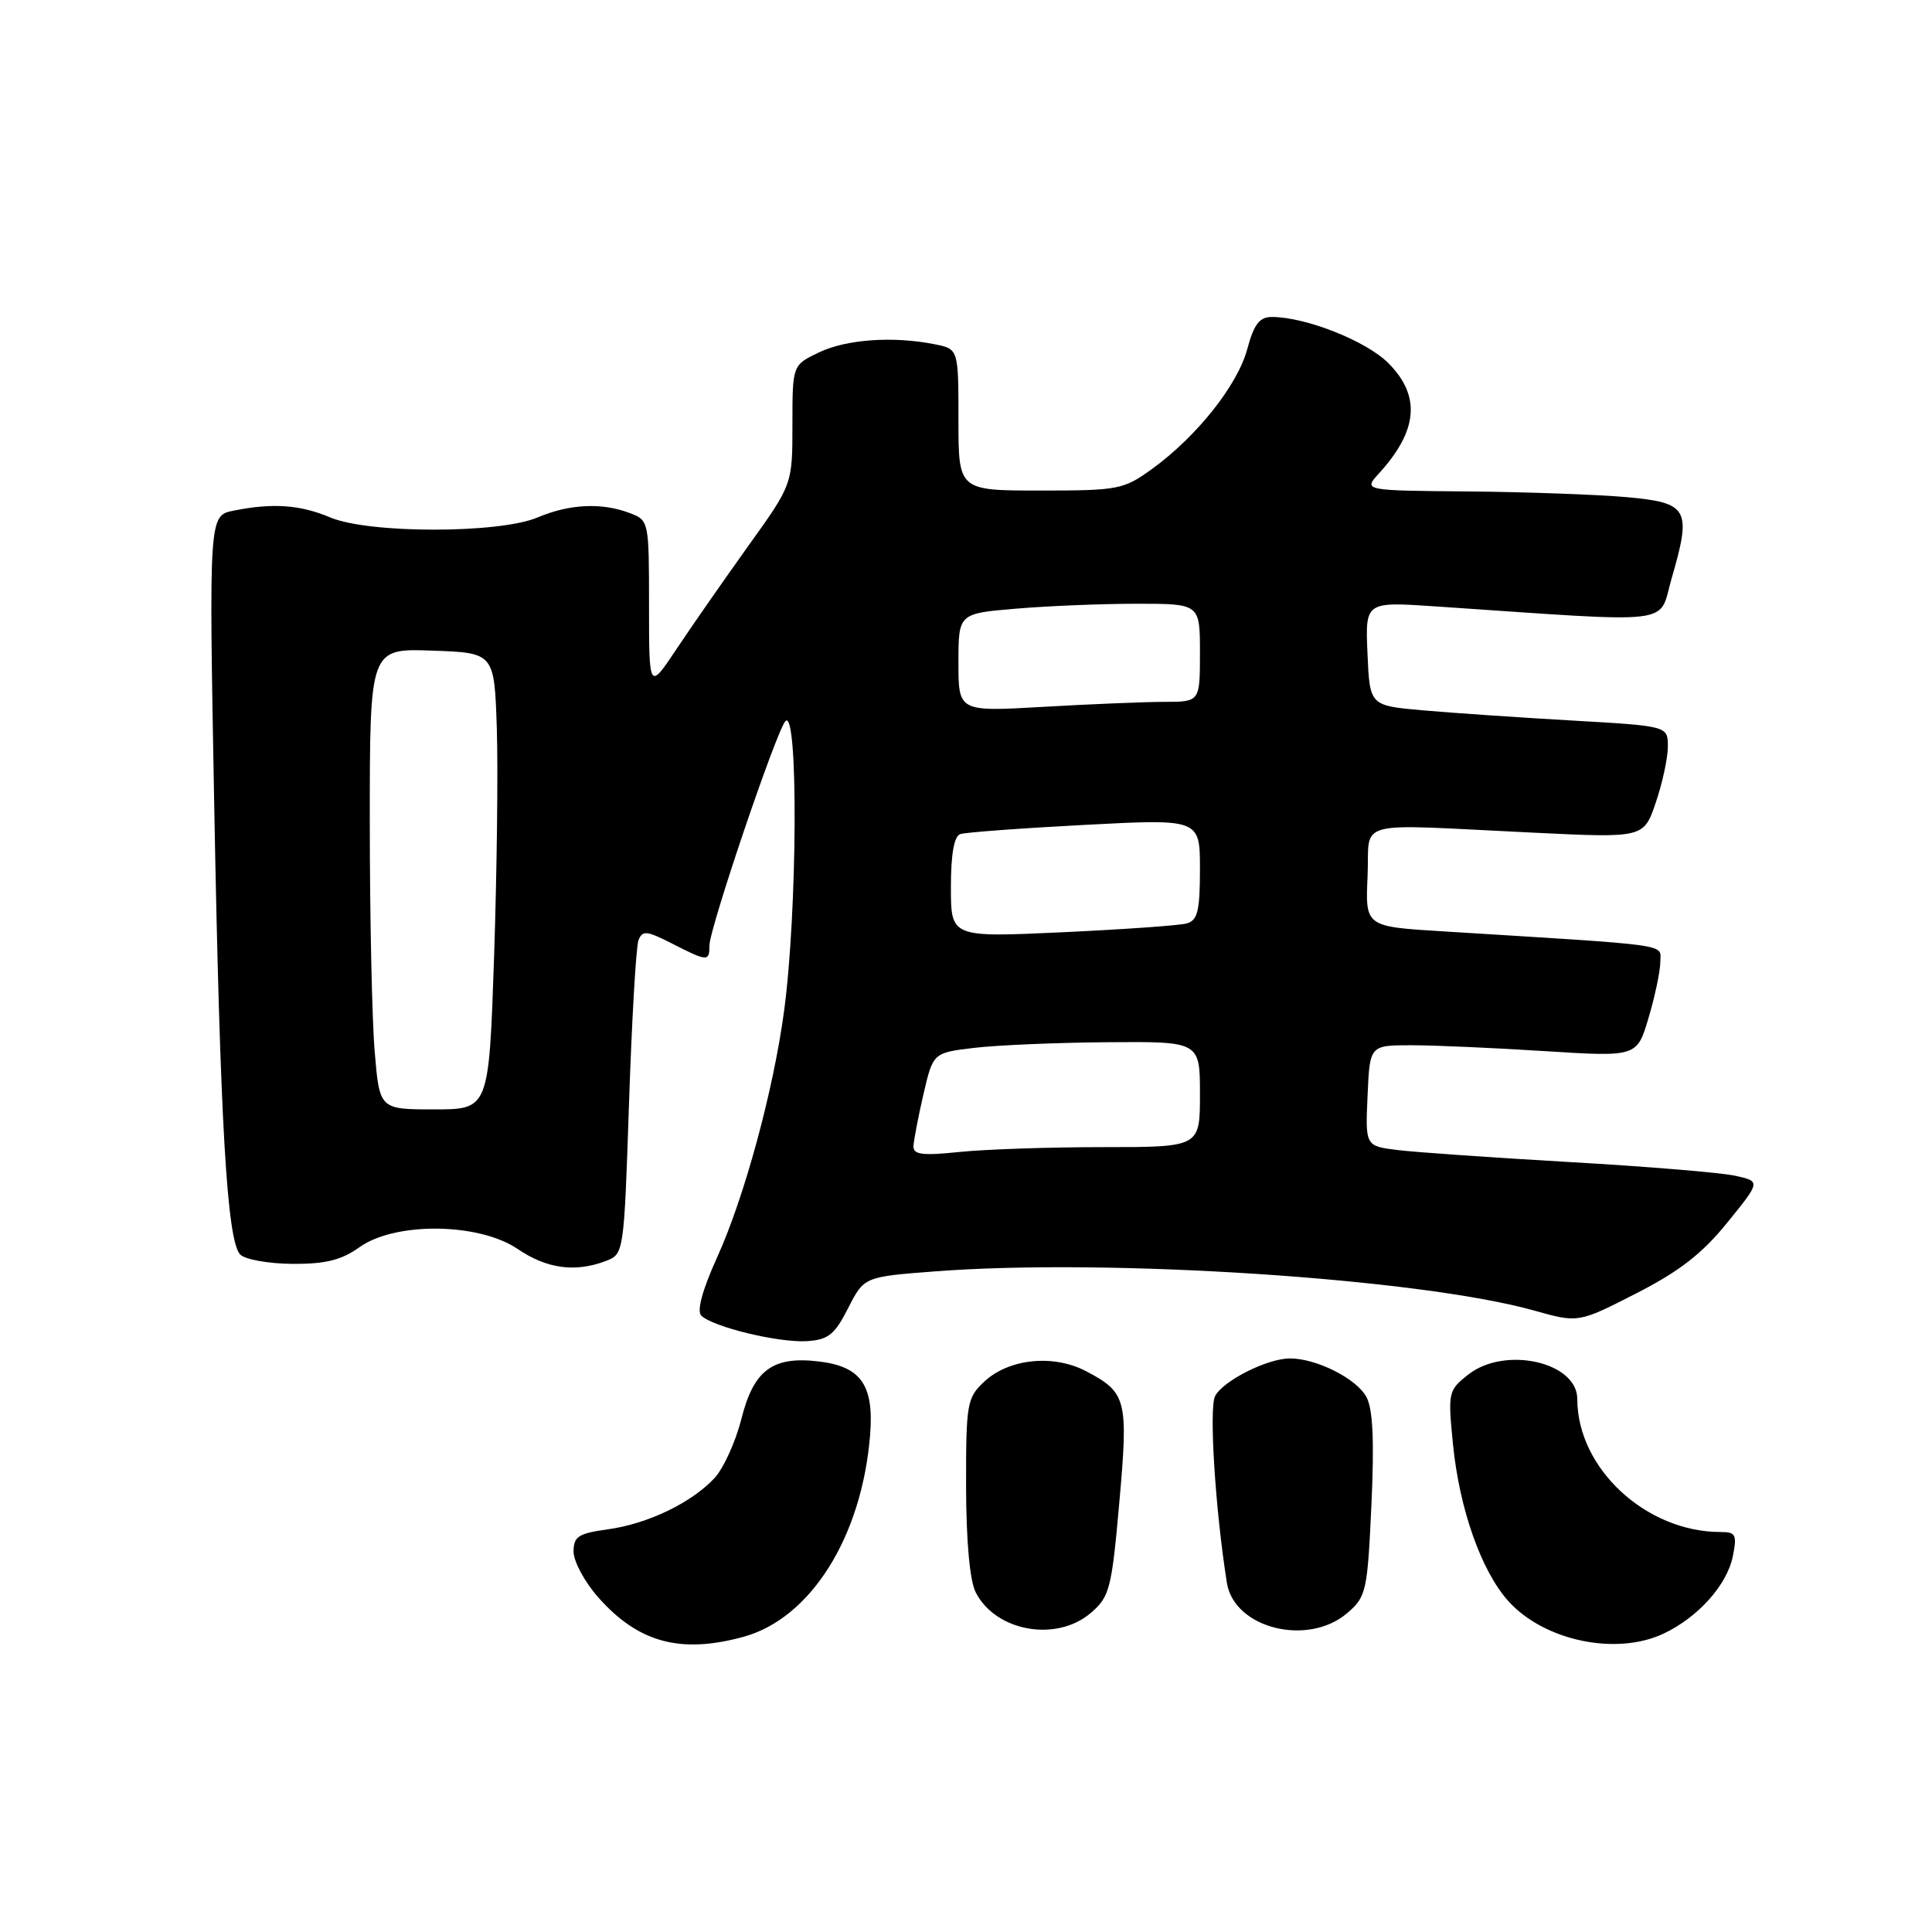 <?xml version="1.0" encoding="UTF-8" standalone="no"?>
<!DOCTYPE svg PUBLIC "-//W3C//DTD SVG 1.1//EN" "http://www.w3.org/Graphics/SVG/1.1/DTD/svg11.dtd" >
<svg xmlns="http://www.w3.org/2000/svg" xmlns:xlink="http://www.w3.org/1999/xlink" version="1.1" viewBox="0 0 256 256">
 <g >
 <path fill="currentColor"
d=" M 98.50 216.89 C 107.41 214.46 114.19 203.67 115.29 190.19 C 115.83 183.54 114.11 181.07 108.49 180.40 C 102.38 179.67 99.87 181.53 98.24 188.00 C 97.48 191.03 95.87 194.56 94.68 195.85 C 91.63 199.13 85.81 201.93 80.50 202.65 C 76.63 203.19 76.00 203.60 76.00 205.60 C 76.00 206.88 77.45 209.59 79.23 211.61 C 84.53 217.64 90.14 219.18 98.50 216.89 Z  M 220.46 216.45 C 225.02 214.29 228.85 210.00 229.61 206.21 C 230.18 203.35 230.00 203.00 227.99 203.00 C 218.10 203.00 209.00 194.56 209.00 185.38 C 209.00 180.47 199.40 178.32 194.55 182.14 C 191.90 184.23 191.84 184.47 192.53 191.39 C 193.38 199.95 196.28 208.17 199.86 212.15 C 204.61 217.43 214.18 219.43 220.46 216.45 Z  M 144.55 213.71 C 147.03 211.58 147.30 210.54 148.31 199.14 C 149.53 185.45 149.29 184.52 143.93 181.70 C 139.58 179.41 133.67 180.02 130.40 183.09 C 128.13 185.22 128.00 185.99 128.01 196.92 C 128.02 204.20 128.50 209.42 129.28 210.98 C 131.92 216.19 139.99 217.63 144.55 213.71 Z  M 178.53 213.73 C 181.04 211.57 181.19 210.87 181.72 199.42 C 182.11 190.92 181.92 186.72 181.06 185.11 C 179.76 182.68 174.45 180.00 170.93 180.00 C 167.94 180.00 162.11 182.93 161.01 184.98 C 160.18 186.53 161.03 200.06 162.57 209.74 C 163.53 215.77 173.31 218.22 178.53 213.73 Z  M 112.38 173.34 C 114.50 169.18 114.50 169.18 123.95 168.46 C 146.92 166.70 188.09 169.40 203.26 173.65 C 209.14 175.30 209.14 175.30 216.77 171.40 C 222.50 168.48 225.53 166.13 228.86 162.02 C 233.31 156.54 233.31 156.54 229.91 155.79 C 228.03 155.38 218.18 154.56 208.00 153.98 C 197.82 153.39 187.57 152.68 185.21 152.39 C 180.91 151.86 180.91 151.86 181.21 145.18 C 181.50 138.50 181.50 138.50 187.00 138.50 C 190.03 138.50 197.99 138.85 204.70 139.28 C 216.91 140.05 216.91 140.05 218.45 134.84 C 219.30 131.98 220.00 128.65 220.00 127.44 C 220.00 125.03 222.14 125.33 191.21 123.41 C 180.91 122.78 180.91 122.78 181.21 116.14 C 181.55 108.44 178.80 109.17 203.15 110.33 C 217.80 111.04 217.80 111.04 219.40 106.34 C 220.28 103.76 221.00 100.42 221.00 98.92 C 221.00 96.20 221.00 96.20 208.25 95.47 C 201.24 95.07 192.35 94.46 188.50 94.12 C 181.50 93.50 181.50 93.50 181.20 86.61 C 180.90 79.72 180.90 79.72 190.20 80.35 C 222.72 82.55 219.68 82.91 221.50 76.64 C 224.18 67.42 223.73 66.61 215.50 65.87 C 211.65 65.53 202.23 65.19 194.58 65.12 C 180.65 65.00 180.65 65.00 182.70 62.75 C 187.91 57.04 188.29 52.45 183.95 48.10 C 181.01 45.17 173.01 42.00 168.53 42.00 C 166.89 42.00 166.16 42.95 165.27 46.25 C 163.99 51.03 158.58 57.84 152.66 62.13 C 148.88 64.87 148.21 65.00 137.85 65.00 C 127.00 65.00 127.00 65.00 127.00 55.63 C 127.00 46.25 127.00 46.25 123.87 45.62 C 118.37 44.52 112.17 44.95 108.53 46.69 C 105.00 48.37 105.00 48.37 105.00 56.28 C 105.00 64.19 105.00 64.19 99.15 72.34 C 95.94 76.83 91.66 82.97 89.65 85.99 C 86.00 91.47 86.00 91.47 86.00 80.21 C 86.00 69.04 85.98 68.94 83.43 67.98 C 79.73 66.57 75.47 66.77 71.22 68.57 C 66.11 70.72 48.89 70.72 43.78 68.57 C 39.77 66.88 36.15 66.62 30.97 67.66 C 27.68 68.31 27.68 68.31 28.38 106.41 C 29.16 148.79 30.07 164.47 31.84 166.24 C 32.49 166.89 35.61 167.45 38.77 167.47 C 43.15 167.49 45.24 166.97 47.65 165.25 C 52.38 161.88 63.46 162.01 68.60 165.50 C 72.45 168.12 76.22 168.63 80.27 167.09 C 82.67 166.17 82.68 166.10 83.35 146.15 C 83.72 135.13 84.28 125.43 84.60 124.59 C 85.12 123.25 85.68 123.31 89.06 125.03 C 93.76 127.43 94.00 127.44 94.00 125.30 C 94.00 123.05 102.90 96.76 104.08 95.55 C 105.79 93.78 105.66 120.90 103.89 134.00 C 102.47 144.54 98.63 158.66 95.02 166.61 C 93.07 170.91 92.31 173.71 92.92 174.32 C 94.42 175.82 103.14 177.93 106.88 177.71 C 109.75 177.53 110.58 176.88 112.38 173.34 Z  M 121.04 151.89 C 121.07 151.13 121.66 148.03 122.36 145.00 C 123.64 139.50 123.64 139.50 129.07 138.85 C 132.06 138.49 140.01 138.15 146.75 138.10 C 159.00 138.00 159.00 138.00 159.00 145.00 C 159.00 152.00 159.00 152.00 146.15 152.00 C 139.08 152.00 130.53 152.29 127.15 152.64 C 122.24 153.15 121.01 153.00 121.04 151.89 Z  M 49.65 139.35 C 49.29 135.14 49.00 121.40 49.00 108.81 C 49.00 85.92 49.00 85.92 57.25 86.21 C 65.50 86.50 65.50 86.50 65.83 96.50 C 66.01 102.00 65.84 115.61 65.47 126.75 C 64.78 147.00 64.78 147.00 57.54 147.00 C 50.29 147.00 50.29 147.00 49.65 139.35 Z  M 126.00 117.57 C 126.00 113.15 126.42 110.80 127.25 110.52 C 127.94 110.29 135.36 109.74 143.75 109.30 C 159.00 108.50 159.00 108.50 159.00 115.18 C 159.00 120.69 158.69 121.95 157.25 122.36 C 156.29 122.63 148.86 123.15 140.75 123.53 C 126.00 124.21 126.00 124.21 126.00 117.57 Z  M 127.00 87.80 C 127.00 81.29 127.00 81.29 134.65 80.65 C 138.86 80.29 146.06 80.00 150.65 80.00 C 159.00 80.00 159.00 80.00 159.00 86.50 C 159.00 93.00 159.00 93.00 154.25 93.00 C 151.64 93.01 144.44 93.30 138.25 93.66 C 127.00 94.31 127.00 94.31 127.00 87.80 Z "/>
</g>
</svg>